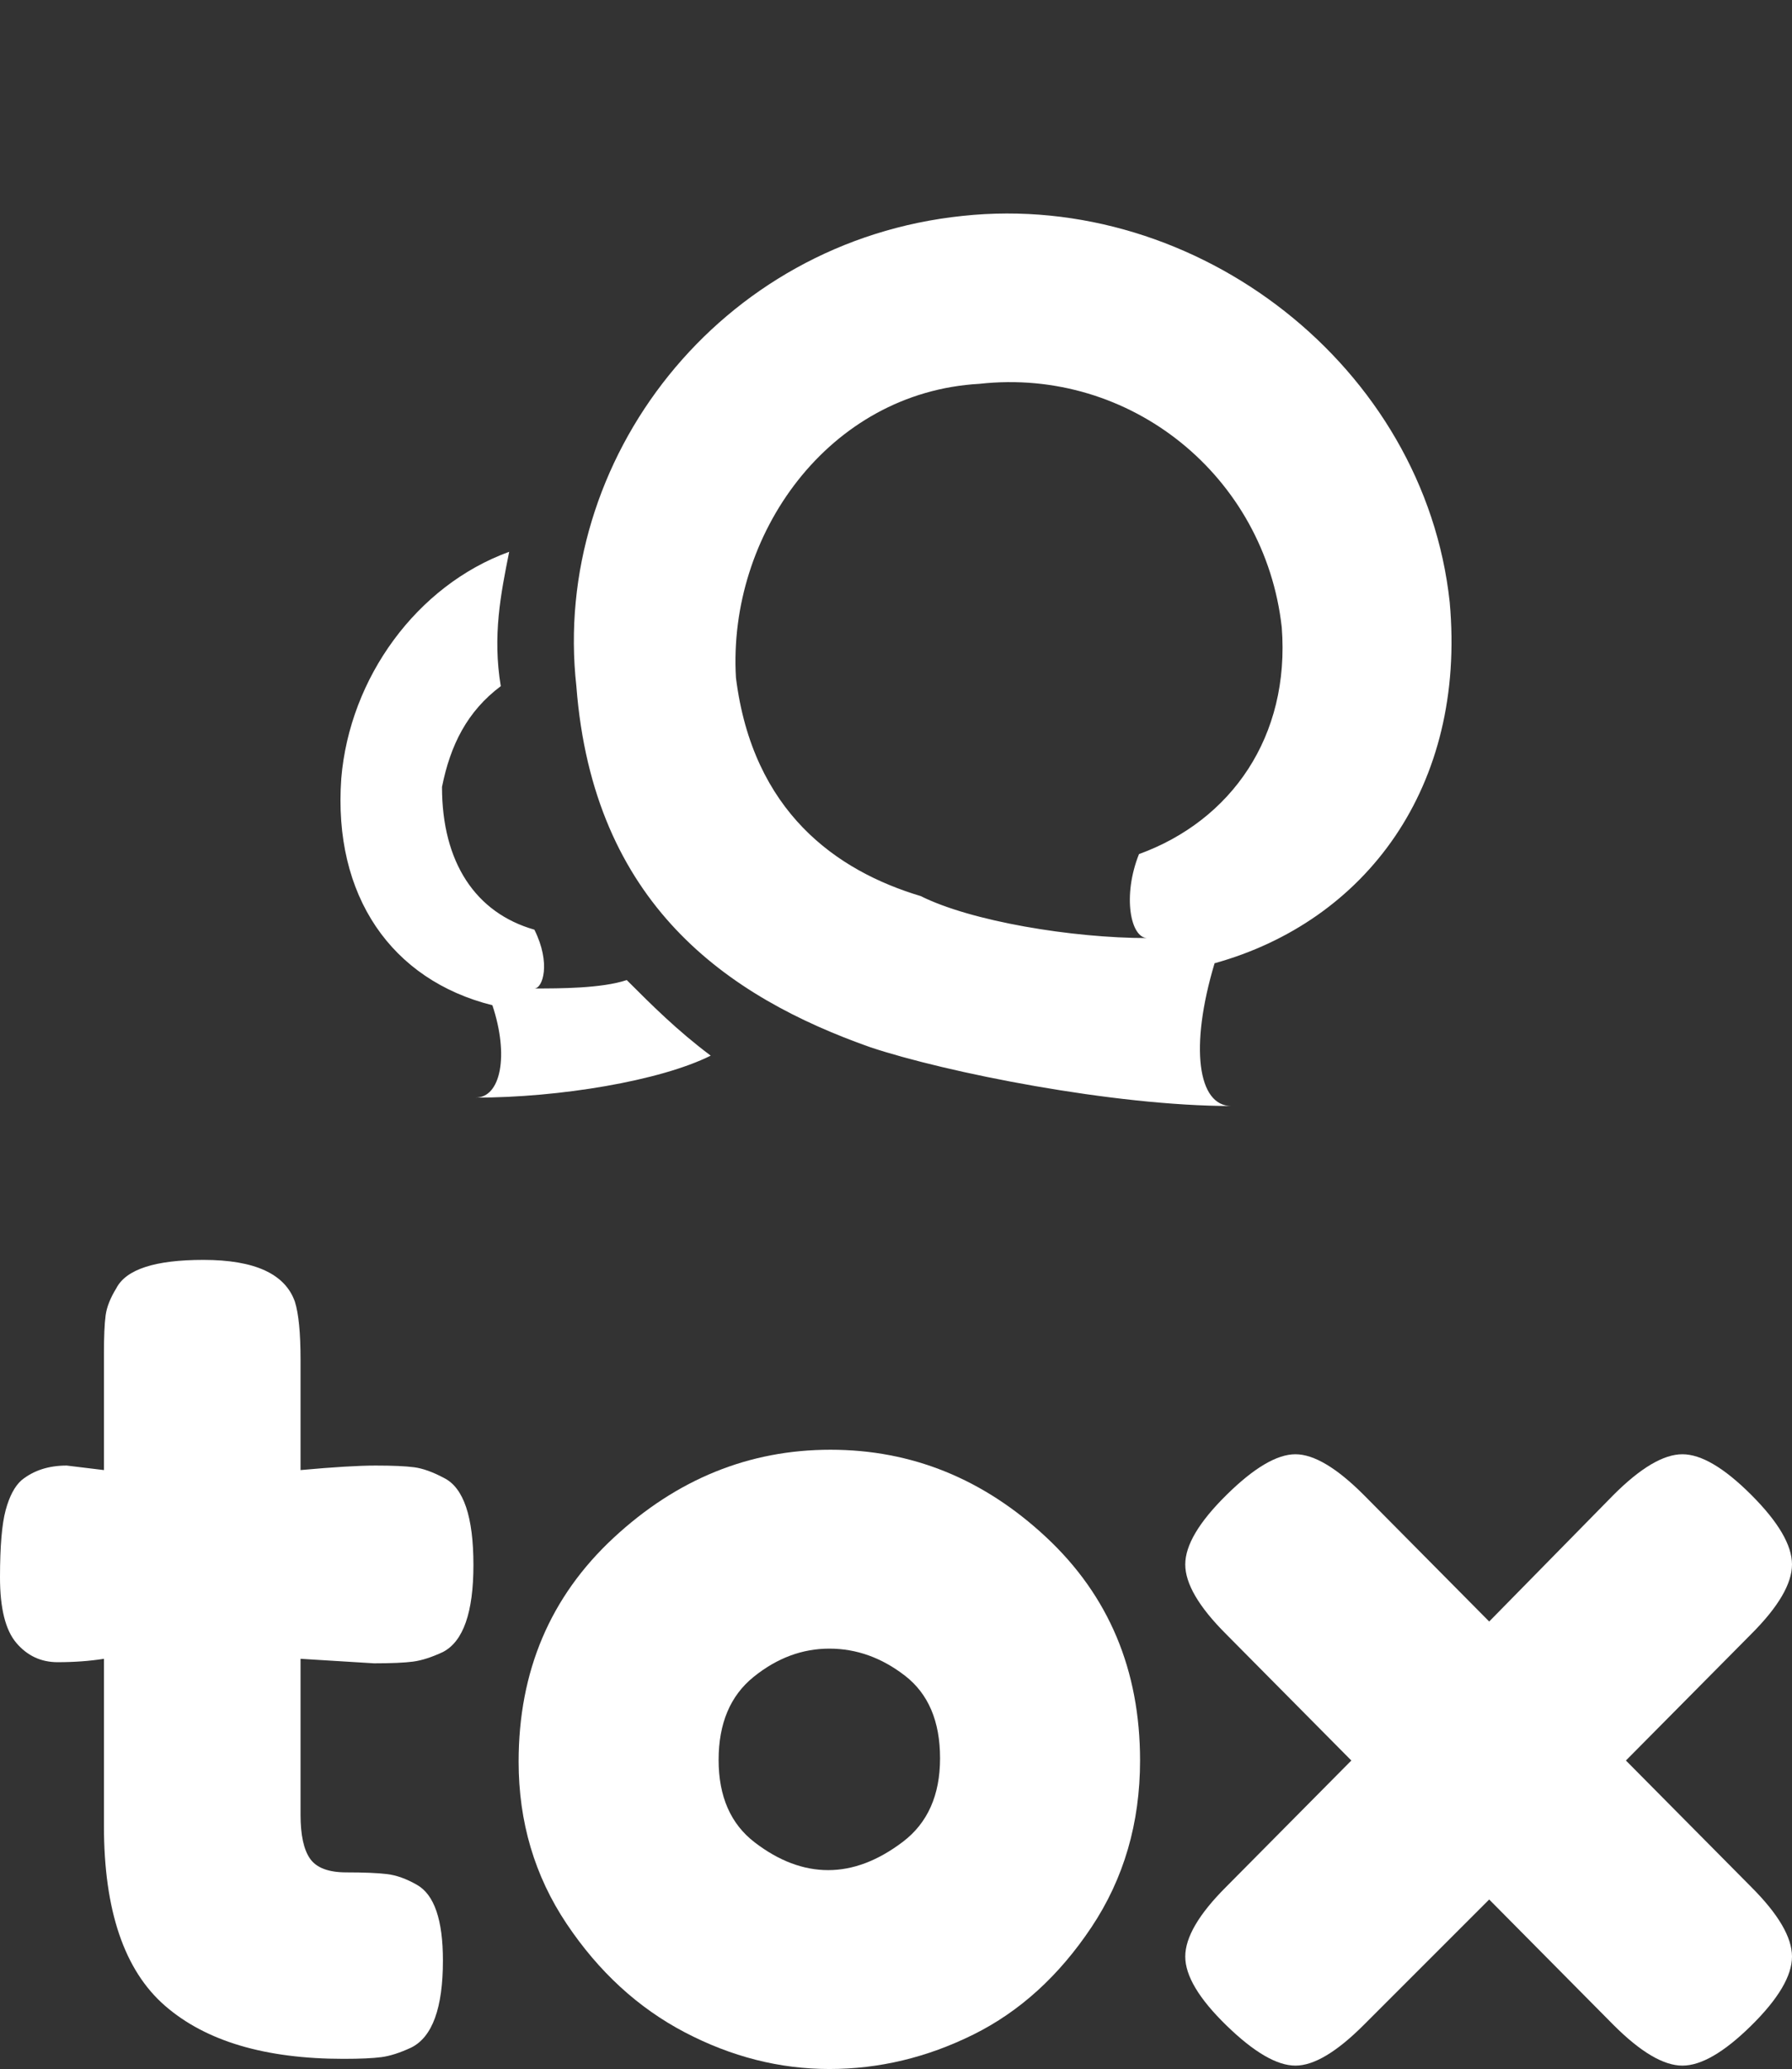 <?xml version="1.0" standalone="no"?><!-- Generator: Gravit.io --><svg xmlns="http://www.w3.org/2000/svg" xmlns:xlink="http://www.w3.org/1999/xlink" style="isolation:isolate" viewBox="28.644 9.126 142.712 164.748" width="142.712" height="164.748"><rect x="28.644" y="9.126" width="142.712" height="164.748" fill="#333333" stroke="none"/><g id="logo-white-vert"><g id="Group"><g id="line1"><path d=" M 58.428 141.57 C 59.808 141.57 60.843 141.525 61.533 141.435 C 62.222 141.345 63.017 141.09 63.917 140.67 C 65.537 139.83 66.347 137.521 66.347 133.742 C 66.347 129.902 65.567 127.593 64.007 126.813 C 63.107 126.333 62.312 126.048 61.622 125.958 C 60.933 125.868 59.913 125.823 58.563 125.823 C 57.213 125.823 55.219 125.943 52.579 126.183 L 52.579 117.365 C 52.579 115.265 52.429 113.736 52.129 112.776 C 51.349 110.556 48.92 109.446 44.841 109.446 C 41.002 109.446 38.692 110.196 37.912 111.696 C 37.432 112.476 37.147 113.196 37.057 113.855 C 36.967 114.515 36.922 115.535 36.922 116.915 L 36.922 126.183 L 33.953 125.823 C 32.513 125.823 31.313 126.213 30.354 126.993 C 29.814 127.473 29.394 128.268 29.094 129.377 C 28.794 130.487 28.644 132.272 28.644 134.731 C 28.644 137.191 29.079 138.931 29.949 139.95 C 30.819 140.97 31.913 141.48 33.233 141.48 C 34.553 141.48 35.783 141.39 36.922 141.21 L 36.922 154.528 C 36.922 161.246 38.542 166.015 41.781 168.835 C 45.021 171.654 49.76 173.064 55.999 173.064 C 57.318 173.064 58.323 173.019 59.013 172.929 C 59.703 172.839 60.498 172.584 61.398 172.164 C 63.077 171.324 63.917 169.015 63.917 165.235 C 63.917 161.996 63.227 159.986 61.847 159.207 C 61.008 158.727 60.213 158.442 59.463 158.352 C 58.713 158.262 57.633 158.217 56.224 158.217 C 54.814 158.217 53.854 157.857 53.344 157.137 C 52.834 156.417 52.579 155.247 52.579 153.628 L 52.579 141.21 L 58.428 141.57 Z " fill="rgb(255,255,255)"/><path d=" M 77.504 131.582 C 72.465 136.261 69.946 142.2 69.946 149.399 C 69.946 154.198 71.221 158.502 73.77 162.311 C 76.32 166.12 79.454 169 83.173 170.949 C 86.893 172.899 90.732 173.874 94.691 173.874 C 98.65 173.874 102.475 172.959 106.164 171.129 C 109.853 169.3 112.987 166.45 115.567 162.581 C 118.146 158.712 119.436 154.288 119.436 149.309 C 119.436 142.11 116.947 136.186 111.968 131.537 C 106.989 126.888 101.26 124.563 94.781 124.563 C 88.302 124.563 82.543 126.903 77.504 131.582 Z  M 94.601 158.037 C 92.621 158.037 90.672 157.302 88.752 155.832 C 86.833 154.363 85.873 152.173 85.873 149.264 C 85.873 146.354 86.803 144.15 88.662 142.65 C 90.522 141.15 92.531 140.4 94.691 140.4 C 96.851 140.4 98.86 141.12 100.72 142.56 C 102.579 144 103.509 146.189 103.509 149.129 C 103.509 152.068 102.52 154.288 100.54 155.787 C 98.56 157.287 96.581 158.037 94.601 158.037 Z " fill="rgb(255,255,255)"/><path d=" M 158.129 149.309 L 168.117 139.231 C 170.276 137.071 171.356 135.226 171.356 133.697 C 171.356 132.167 170.276 130.322 168.117 128.163 C 165.957 126.003 164.127 124.923 162.628 124.923 C 161.128 124.923 159.298 126.003 157.139 128.163 L 147.241 138.241 L 137.253 128.163 C 135.093 126.003 133.279 124.923 131.809 124.923 C 130.339 124.923 128.509 126.003 126.32 128.163 C 124.13 130.322 123.036 132.167 123.036 133.697 C 123.036 135.226 124.115 137.071 126.275 139.231 L 136.263 149.309 L 126.275 159.387 C 124.115 161.546 123.036 163.391 123.036 164.921 C 123.036 166.45 124.13 168.28 126.32 170.409 C 128.509 172.539 130.339 173.604 131.809 173.604 C 133.279 173.604 135.093 172.524 137.253 170.364 L 147.241 160.376 L 157.139 170.364 C 159.298 172.524 161.128 173.604 162.628 173.604 C 164.127 173.604 165.957 172.539 168.117 170.409 C 170.276 168.28 171.356 166.45 171.356 164.921 C 171.356 163.391 170.276 161.546 168.117 159.387 L 158.129 149.309 Z " fill="rgb(255,255,255)"/></g></g><g id="logomark"><g id="Group"><path d=" M 97.953 92.513 C 86.585 88.5 75.881 81.146 74.544 63.761 C 72.538 45.708 85.913 28.322 105.31 26.317 C 124.035 24.313 142.088 38.352 144.096 57.075 C 145.433 71.785 137.408 82.483 125.371 85.827 C 123.365 92.513 124.034 97.194 126.708 97.194 C 117.345 97.194 103.971 94.52 97.953 92.513 Z  M 67.857 89.169 C 59.832 87.164 55.154 80.478 55.822 71.116 C 56.489 63.093 61.838 55.737 69.195 53.063 C 68.526 56.407 67.857 59.749 68.526 63.762 C 65.851 65.768 64.513 68.443 63.844 71.786 C 63.844 77.803 66.52 81.815 71.201 83.153 C 72.538 85.828 71.869 87.834 71.201 87.834 C 73.206 87.834 76.55 87.834 78.557 87.165 C 80.563 89.17 82.569 91.178 85.244 93.183 L 85.913 93.183 L 85.244 93.183 C 81.232 95.189 73.206 96.526 66.52 96.526 C 68.526 96.525 69.195 93.182 67.857 89.169 L 67.857 89.169 Z  M 119.352 77.134 C 126.708 74.459 131.39 67.773 130.721 59.08 C 129.382 47.044 118.683 38.352 106.646 39.689 C 94.61 40.358 86.586 51.725 87.254 63.093 C 88.592 73.792 95.279 78.472 101.966 80.477 C 105.979 82.483 114.003 83.821 120.021 83.821 C 118.683 83.821 118.015 80.478 119.352 77.134 Z " fill-rule="evenodd" fill="rgb(255,255,255)"/></g></g></g></svg>
